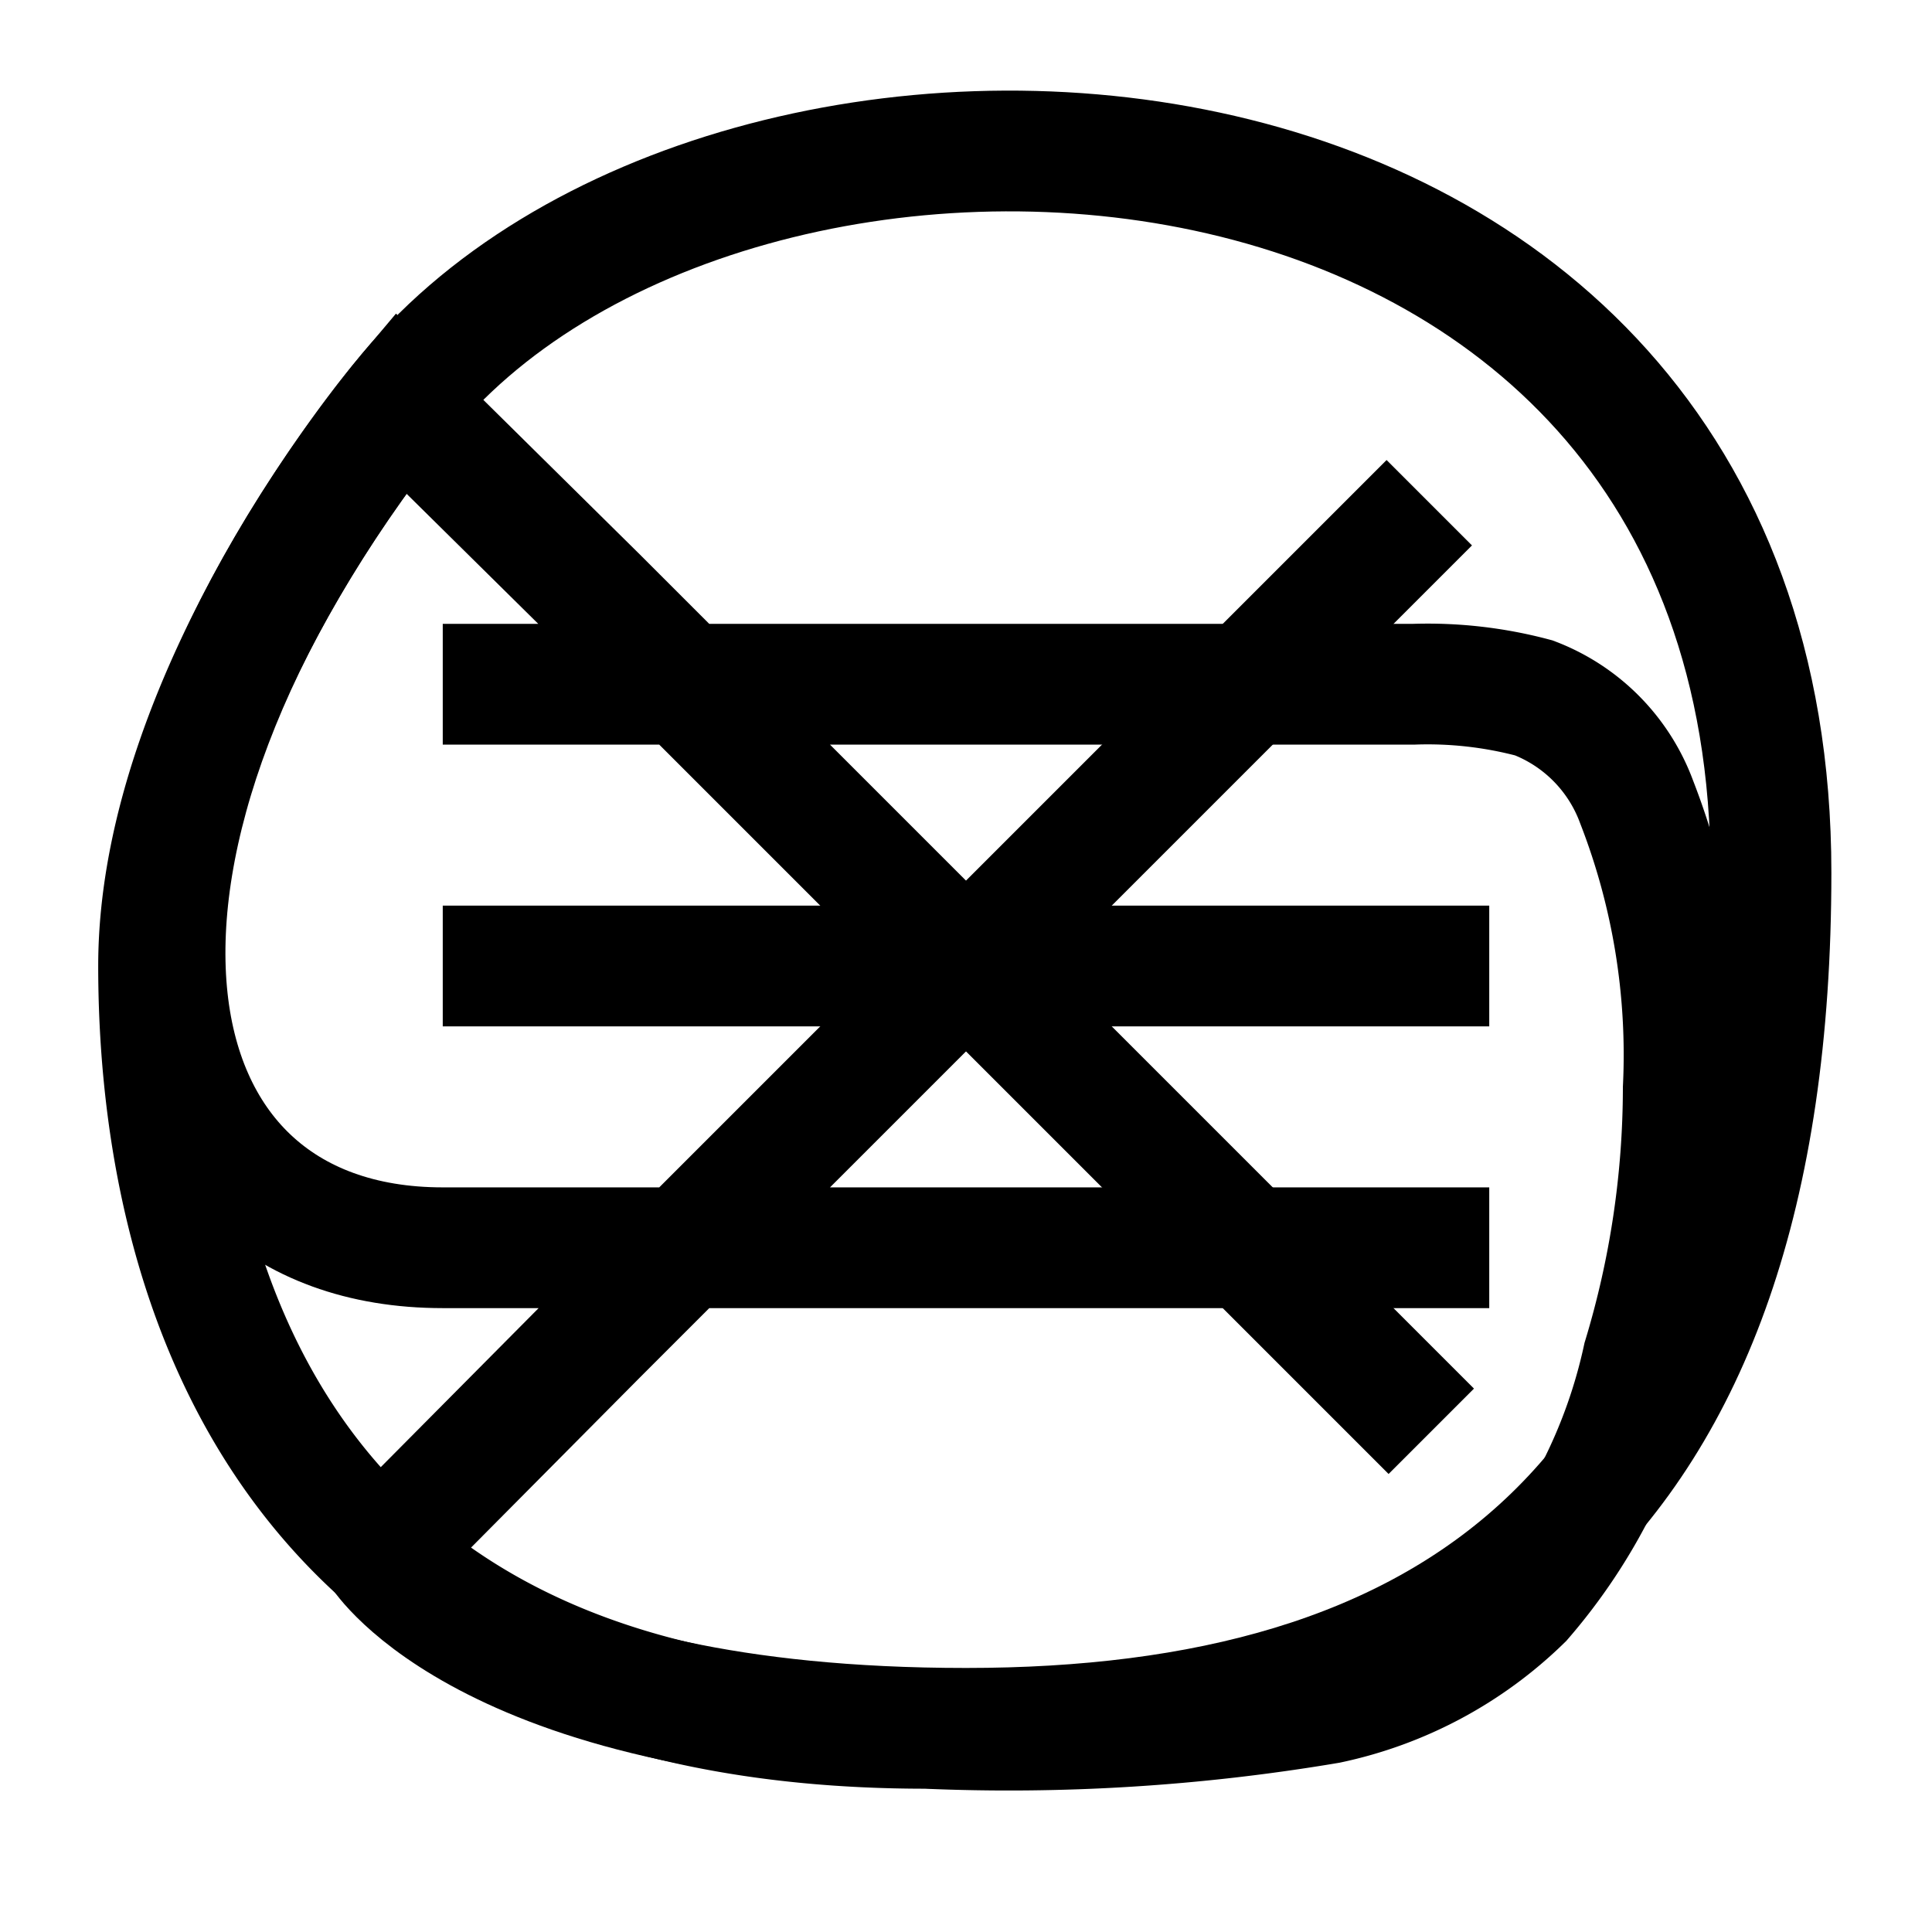<svg id="toggle-to-x-circular-spin" xmlns="http://www.w3.org/2000/svg" viewBox="0 0 48 48">
  <defs>
    <style>
      .cls-1, .cls-2 {
        fill: none;
      }

      .cls-1 {
        stroke: #000;
        stroke-miterlimit: 10;
        stroke-width: 3px;
      }
    </style>
  </defs>
  <title>icon</title>
  <g id="icon">
    <line id="menu-middle" class="cls-1" x1="11" y1="24" x2="37" y2="24"/>
    <path id="menu-bottom-x-bl-tr" class="cls-1" d="M35.51,12.49L14.84,33.16,9.46,38.58S12.19,42.94,24,42.94s20-5.2,20-21.26C44,1,18-.19,9.94,10,1.17,21.07,2.9,31,11,31H37"/>
    <path id="menu-top-x-tl-br" class="cls-1" d="M35.56,35.56L14.84,14.84,9.94,10s-6,7.13-6,14S6.38,42.94,23,42.94a47.71,47.71,0,0,0,10-.62,9.79,9.79,0,0,0,4.82-2.58,13.54,13.54,0,0,0,3-6,23.21,23.21,0,0,0,1-6.7,17.33,17.33,0,0,0-1.16-7.12,4.39,4.39,0,0,0-2.55-2.58A10.23,10.23,0,0,0,35.11,17H11"/>
    <g id="control-points_control-points--x" data-name="control-points control-points--x">
      <circle id="x-point--tl" class="cls-2" cx="12.69" cy="12.44" r="1"/>
      <circle id="x-point--bl" class="cls-2" cx="12.69" cy="35.81" r="1"/>
      <circle id="x-point--br" class="cls-2" cx="35.31" cy="35.81" r="1"/>
      <circle id="x-point--tr" class="cls-2" cx="35.44" cy="12.44" r="1"/>
    </g>
    <g id="control-points_control-points--menu" data-name="control-points control-points--menu">
      <circle id="menu-point--tr" class="cls-2" cx="37.04" cy="16.91" r="0.5"/>
      <circle id="menu-point--tl" class="cls-2" cx="11.08" cy="16.91" r="0.5"/>
      <circle id="menu-point--bl" class="cls-2" cx="11.04" cy="31" r="0.5"/>
      <circle id="menu-point--br" class="cls-2" cx="37" cy="31" r="0.5"/>
    </g>
  </g>
</svg>
